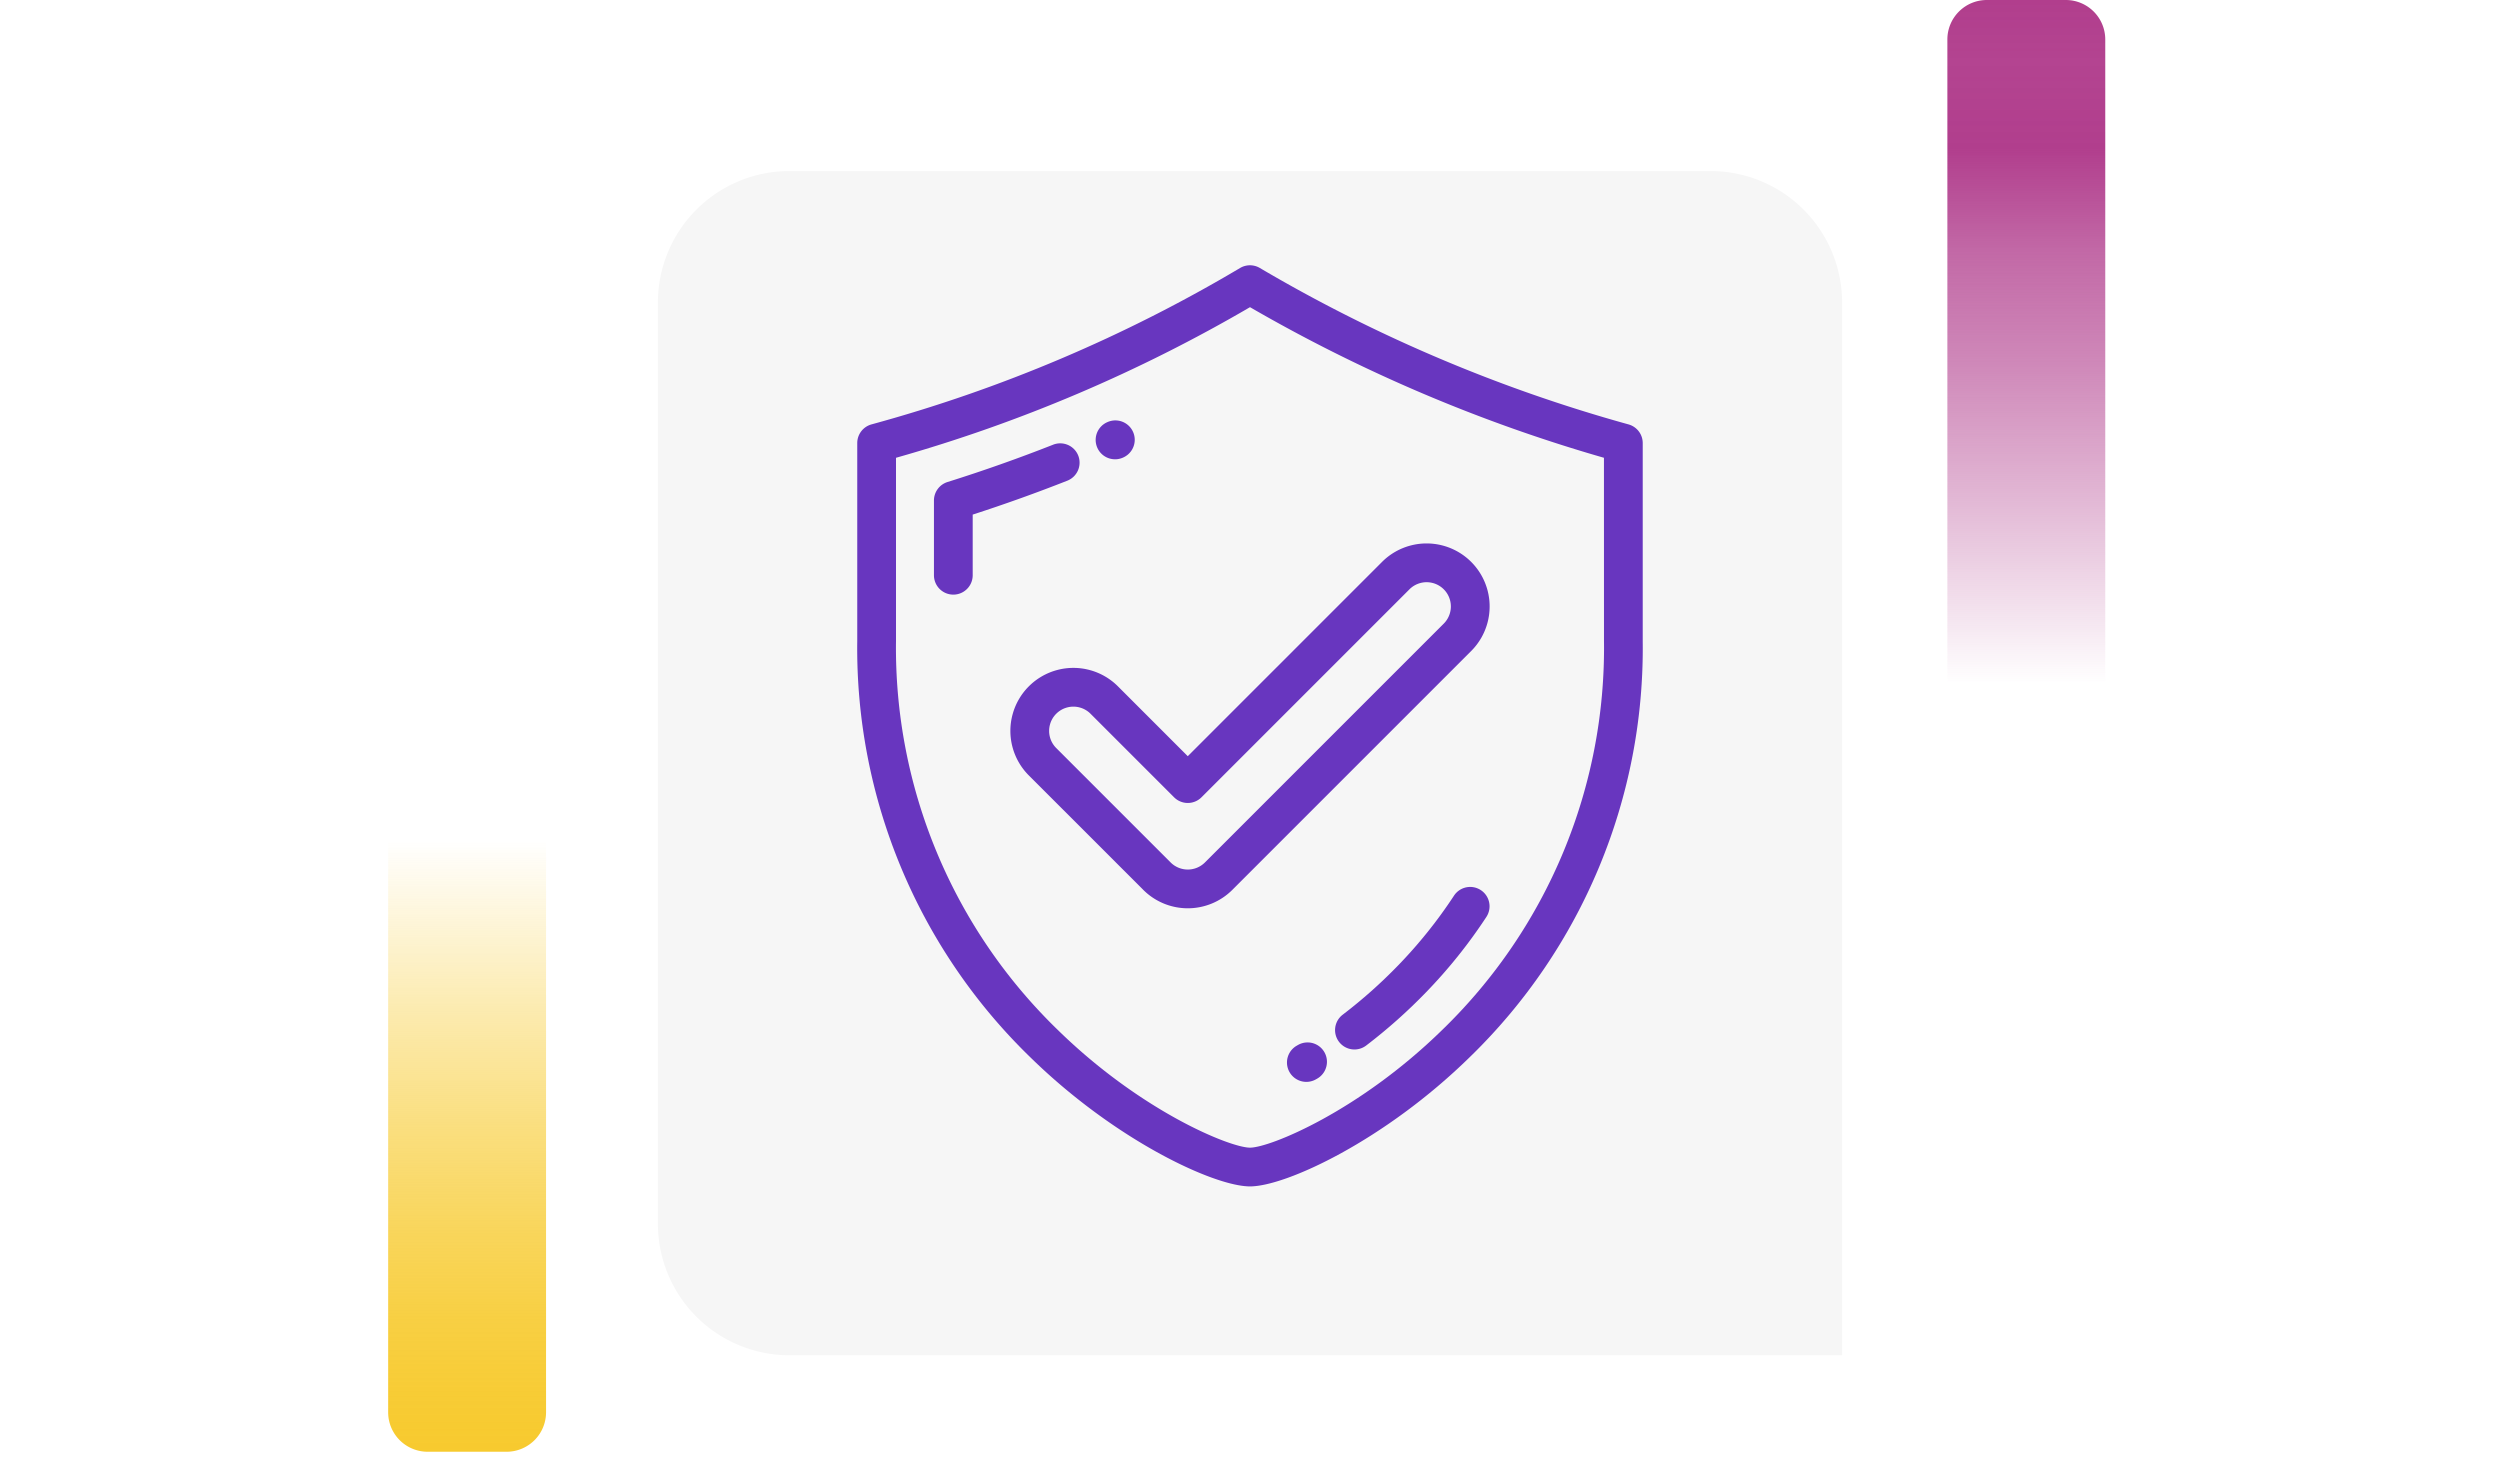 <svg xmlns="http://www.w3.org/2000/svg" xmlns:xlink="http://www.w3.org/1999/xlink" width="190" height="112" viewBox="0 0 190 112">
  <defs>
    <linearGradient id="linear-gradient" x1="0.5" x2="0.5" y2="1" gradientUnits="objectBoundingBox">
      <stop offset="0" stop-color="#f7ca2e" stop-opacity="0"/>
      <stop offset="0.091" stop-color="#f7ca2e" stop-opacity="0.129"/>
      <stop offset="0.283" stop-color="#f7ca2e" stop-opacity="0.388"/>
      <stop offset="0.465" stop-color="#f7ca2e" stop-opacity="0.612"/>
      <stop offset="0.633" stop-color="#f7ca2e" stop-opacity="0.78"/>
      <stop offset="0.784" stop-color="#f7ca2e" stop-opacity="0.902"/>
      <stop offset="0.911" stop-color="#f7ca2e" stop-opacity="0.969"/>
      <stop offset="1" stop-color="#f7ca2e"/>
    </linearGradient>
    <linearGradient id="linear-gradient-2" x1="0.5" x2="0.5" y2="1" gradientUnits="objectBoundingBox">
      <stop offset="0" stop-color="#b13e8d" stop-opacity="0"/>
      <stop offset="0.091" stop-color="#b13e8d" stop-opacity="0.129"/>
      <stop offset="0.283" stop-color="#b13e8d" stop-opacity="0.388"/>
      <stop offset="0.465" stop-color="#b13e8d" stop-opacity="0.612"/>
      <stop offset="0.633" stop-color="#b13e8d" stop-opacity="0.78"/>
      <stop offset="0.784" stop-color="#b13e8d"/>
      <stop offset="0.911" stop-color="#b13e8d" stop-opacity="0.969"/>
      <stop offset="1" stop-color="#b13e8d"/>
    </linearGradient>
    <filter id="Rectángulo_40720" x="41" y="4" width="108" height="108" filterUnits="userSpaceOnUse">
      <feOffset dy="3" input="SourceAlpha"/>
      <feGaussianBlur stdDeviation="3" result="blur"/>
      <feFlood flood-opacity="0.161"/>
      <feComposite operator="in" in2="blur"/>
      <feComposite in="SourceGraphic"/>
    </filter>
  </defs>
  <g id="Grupo_136514" data-name="Grupo 136514" transform="translate(-180 -6959.08)">
    <rect id="Rectángulo_40586" data-name="Rectángulo 40586" width="190" height="20" transform="translate(180 7004.08)" fill="none"/>
    <g id="Grupo_136454" data-name="Grupo 136454">
      <g id="Grupo_108405" data-name="Grupo 108405" transform="translate(209.5 7023.08)">
        <path id="Rectángulo_5242" data-name="Rectángulo 5242" d="M0,0H12a0,0,0,0,1,0,0V43.333a3,3,0,0,1-3,3H3a3,3,0,0,1-3-3V0A0,0,0,0,1,0,0Z" transform="translate(0 0)" fill="url(#linear-gradient)"/>
      </g>
      <g id="Grupo_108406" data-name="Grupo 108406" transform="translate(340 7011.08) rotate(180)">
        <path id="Rectángulo_5242-2" data-name="Rectángulo 5242" d="M0,0H12a0,0,0,0,1,0,0V49a3,3,0,0,1-3,3H3a3,3,0,0,1-3-3V0A0,0,0,0,1,0,0Z" transform="translate(0 0)" fill="url(#linear-gradient-2)"/>
      </g>
      <g transform="matrix(1, 0, 0, 1, 180, 6959.08)" filter="url(#Rectángulo_40720)">
        <path id="Rectángulo_40720-2" data-name="Rectángulo 40720" d="M10,0H80A10,10,0,0,1,90,10V90a0,0,0,0,1,0,0H10A10,10,0,0,1,0,80V10A10,10,0,0,1,10,0Z" transform="translate(50 10)" fill="#f6f6f6"/>
      </g>
      <g id="Grupo_135352" data-name="Grupo 135352" transform="translate(245.151 6979.247)">
        <path id="Trazado_193494" data-name="Trazado 193494" d="M96.294,12.087A116.441,116.441,0,0,1,68.278.2a1.472,1.472,0,0,0-1.5,0A113.252,113.252,0,0,1,38.764,12.087a1.472,1.472,0,0,0-1.083,1.42V28.553A43.283,43.283,0,0,0,50.825,60.177C57.28,66.5,64.8,70,67.53,70s10.249-3.5,16.7-9.823A43.283,43.283,0,0,0,97.377,28.553V13.507A1.472,1.472,0,0,0,96.294,12.087ZM94.433,28.553a40.4,40.4,0,0,1-12.259,29.52c-6.348,6.22-13.135,8.982-14.644,8.982s-8.3-2.762-14.644-8.982a40.4,40.4,0,0,1-12.26-29.52V14.625A115.966,115.966,0,0,0,67.53,3.178a119.636,119.636,0,0,0,26.9,11.446Z" transform="translate(-37.681 0)" fill="#6836bf"/>
        <path id="Trazado_193495" data-name="Trazado 193495" d="M91.293,99.876a1.472,1.472,0,0,0-1.91-.83c-2.63,1.036-5.33,1.99-8.025,2.836a1.473,1.473,0,0,0-1.032,1.4v5.686a1.472,1.472,0,0,0,2.945,0v-4.61c2.417-.782,4.831-1.647,7.191-2.577A1.472,1.472,0,0,0,91.293,99.876Z" transform="translate(-74.497 -85.416)" fill="#6836bf"/>
        <path id="Trazado_193496" data-name="Trazado 193496" d="M171.678,89.159a1.473,1.473,0,0,0,.59-.124l.027-.012a1.472,1.472,0,1,0-1.189-2.694l-.024.01a1.472,1.472,0,0,0,.6,2.819Z" transform="translate(-152.084 -74.419)" fill="#6836bf"/>
        <path id="Trazado_193497" data-name="Trazado 193497" d="M314.4,345.768a1.473,1.473,0,0,0-2.038.427,35.839,35.839,0,0,1-4.232,5.285,37.612,37.612,0,0,1-4.224,3.758,1.472,1.472,0,1,0,1.786,2.342,40.581,40.581,0,0,0,4.555-4.053,38.748,38.748,0,0,0,4.58-5.721A1.472,1.472,0,0,0,314.4,345.768Z" transform="translate(-267.012 -298.288)" fill="#6836bf"/>
        <path id="Trazado_193498" data-name="Trazado 193498" d="M277.383,432.168l-.085.05a1.472,1.472,0,1,0,1.475,2.548l.1-.057a1.472,1.472,0,1,0-1.488-2.541Z" transform="translate(-243.904 -372.908)" fill="#6836bf"/>
        <path id="Trazado_193499" data-name="Trazado 193499" d="M130.993,165.457a4.788,4.788,0,1,0-6.771,6.772l8.695,8.694a4.789,4.789,0,0,0,6.772,0l18.151-18.151A4.788,4.788,0,0,0,151.066,156L136.3,170.766Zm22.156-7.374a1.843,1.843,0,1,1,2.607,2.607l-18.151,18.151a1.845,1.845,0,0,1-2.607,0l-8.694-8.694a1.843,1.843,0,0,1,2.607-2.607l6.35,6.35a1.473,1.473,0,0,0,2.082,0Z" transform="translate(-111.181 -133.462)" fill="#6836bf"/>
      </g>
    </g>
  </g>
</svg>
